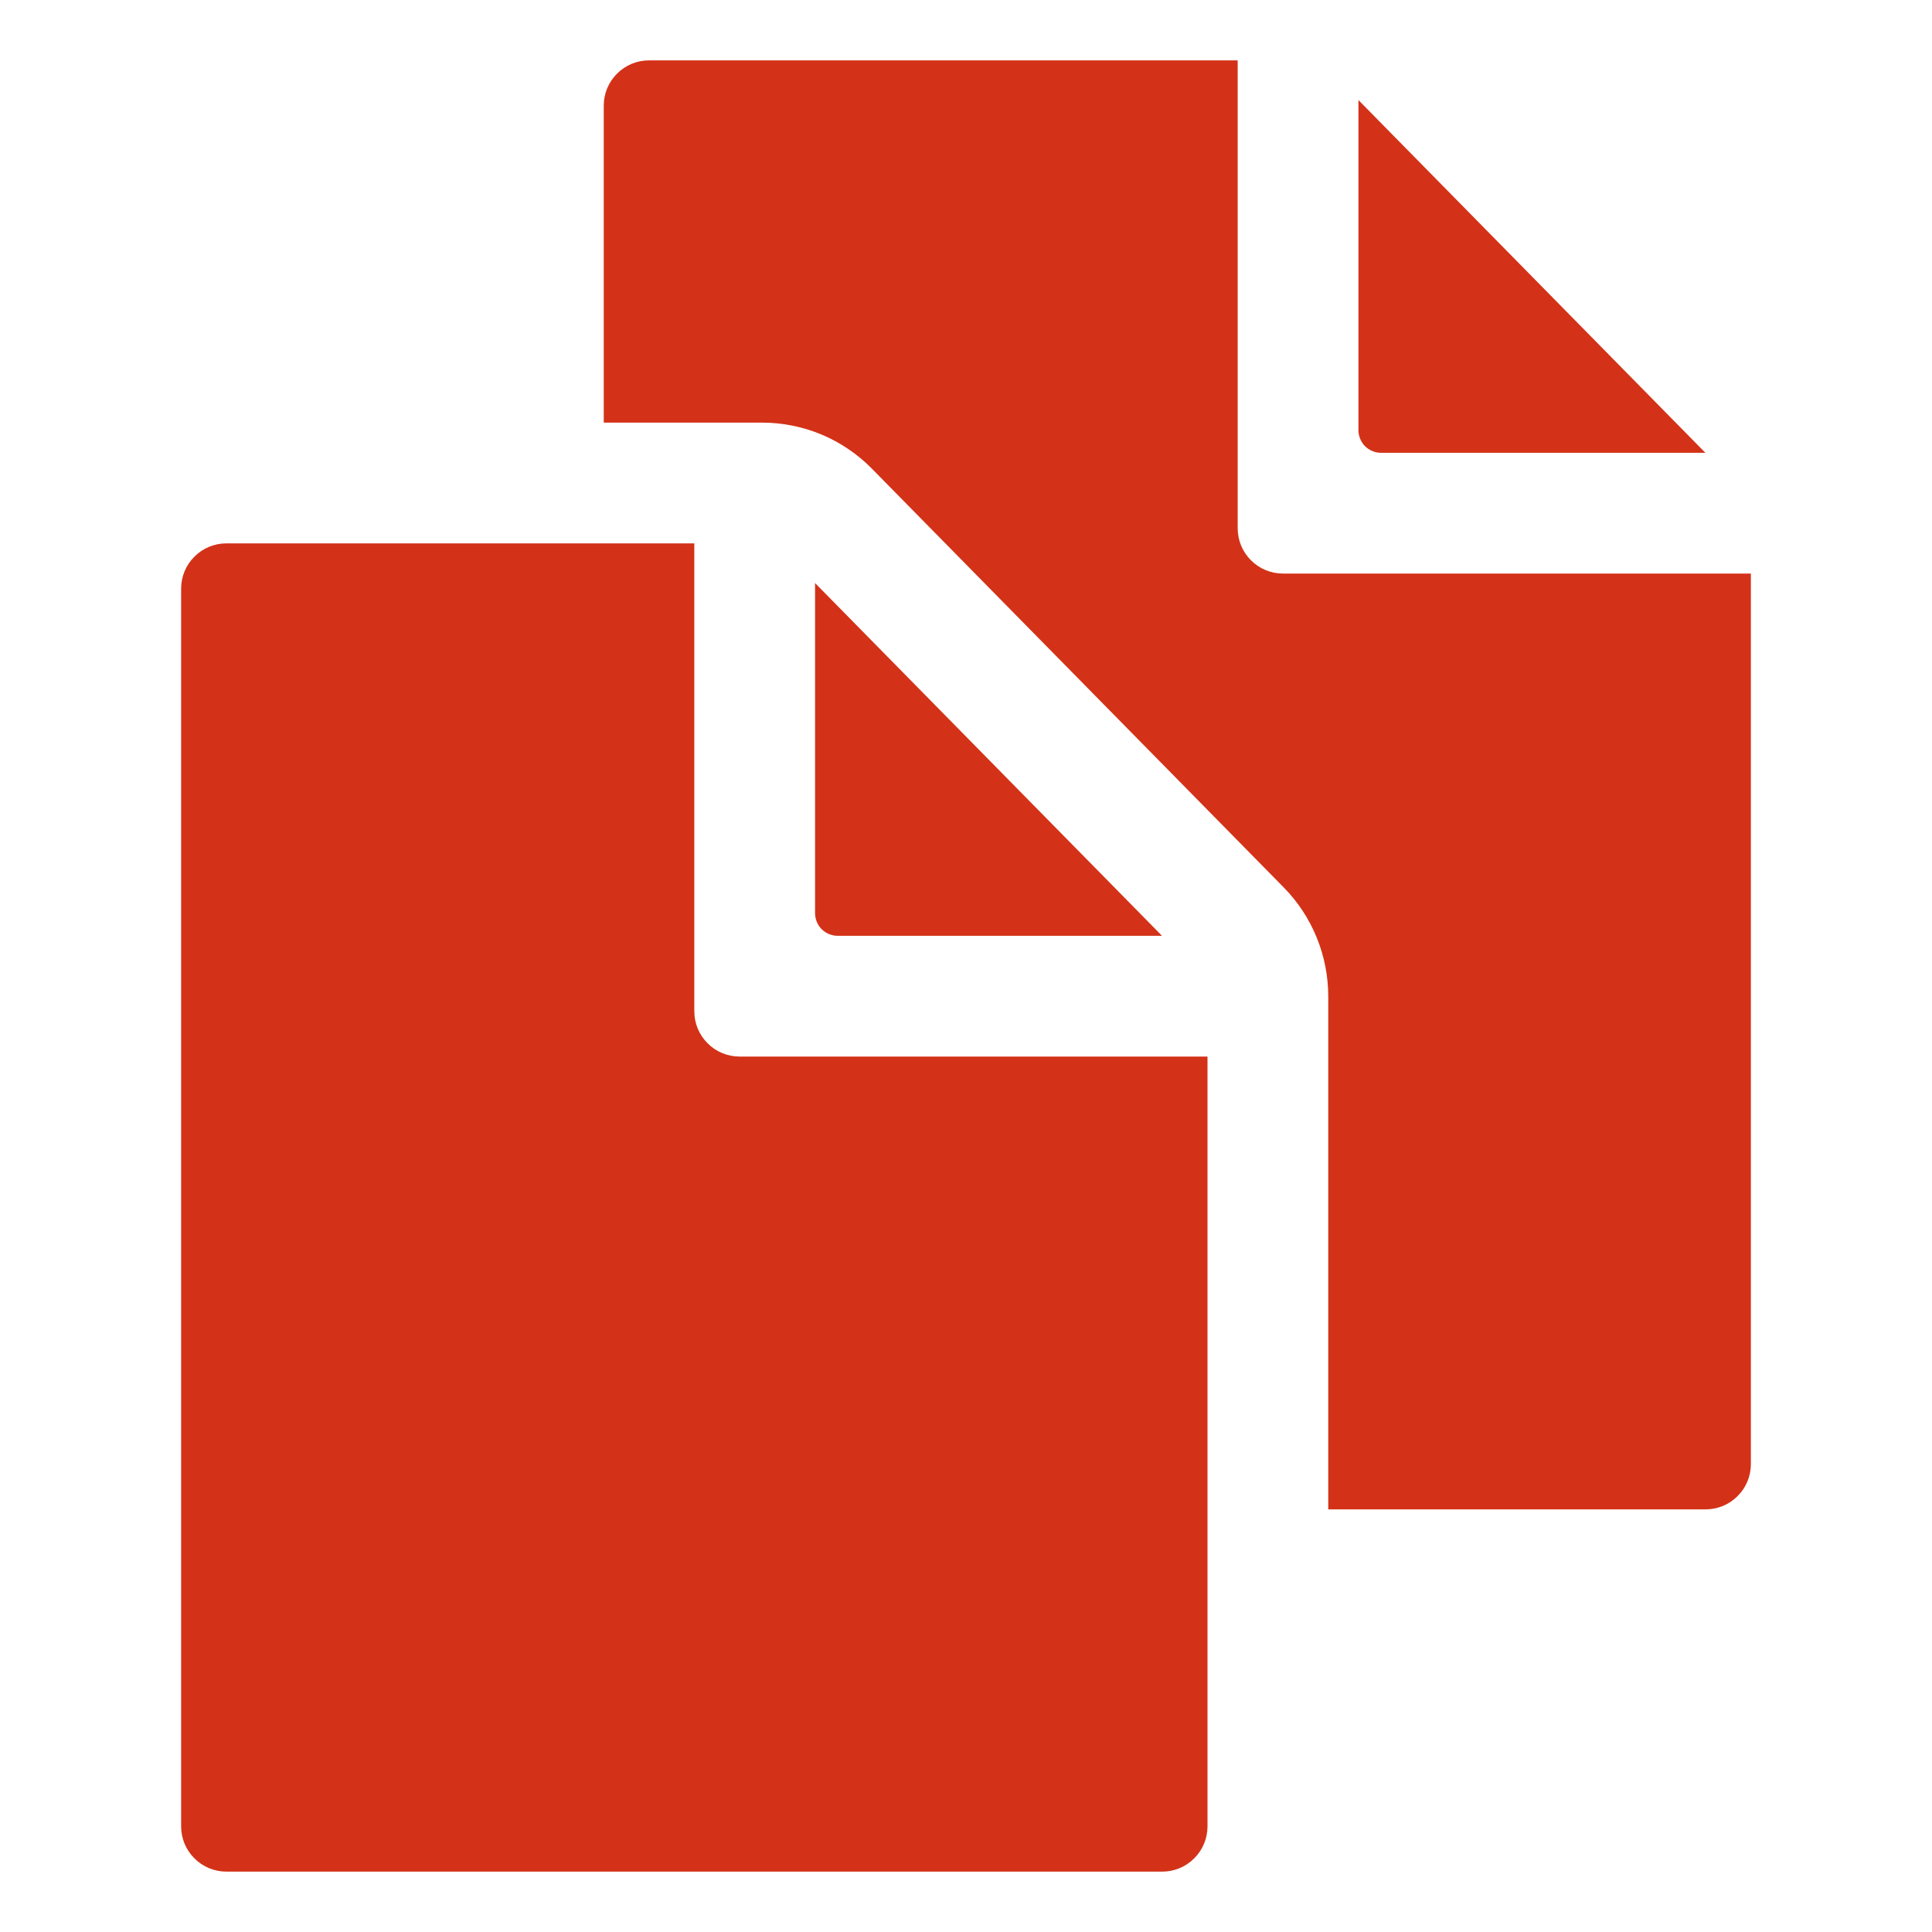 <svg width="24" height="24" viewBox="0 0 24 24" fill="none" xmlns="http://www.w3.org/2000/svg">
<path d="M14.435 11.625L10.125 7.243V11.344C10.125 11.418 10.155 11.49 10.207 11.543C10.26 11.595 10.332 11.625 10.406 11.625H14.435Z" fill="#D33218"/>
<path d="M8.625 12.562V6.75H2.812C2.663 6.75 2.52 6.809 2.415 6.915C2.309 7.02 2.25 7.163 2.25 7.313V22.688C2.25 22.837 2.309 22.98 2.415 23.085C2.52 23.191 2.663 23.25 2.812 23.25H14.438C14.587 23.25 14.73 23.191 14.835 23.085C14.941 22.98 15 22.837 15 22.688V13.125H9.188C9.038 13.125 8.895 13.066 8.79 12.96C8.684 12.855 8.625 12.712 8.625 12.562ZM17.156 5.625H21.185L16.875 1.243V5.344C16.875 5.418 16.905 5.49 16.957 5.543C17.01 5.595 17.082 5.625 17.156 5.625Z" fill="#D33218"/>
<path d="M15.938 7.125C15.788 7.125 15.645 7.066 15.54 6.96C15.434 6.855 15.375 6.712 15.375 6.562V0.75H8.062C7.913 0.75 7.77 0.809 7.665 0.915C7.559 1.02 7.5 1.163 7.5 1.312V5.25H9.474C9.726 5.251 9.976 5.302 10.208 5.399C10.44 5.497 10.651 5.64 10.828 5.819L15.945 11.022C16.302 11.384 16.501 11.873 16.5 12.382V18.75H21.188C21.337 18.75 21.48 18.691 21.585 18.585C21.691 18.48 21.75 18.337 21.75 18.188V7.125H15.938Z" fill="#D33218"/>
</svg>
